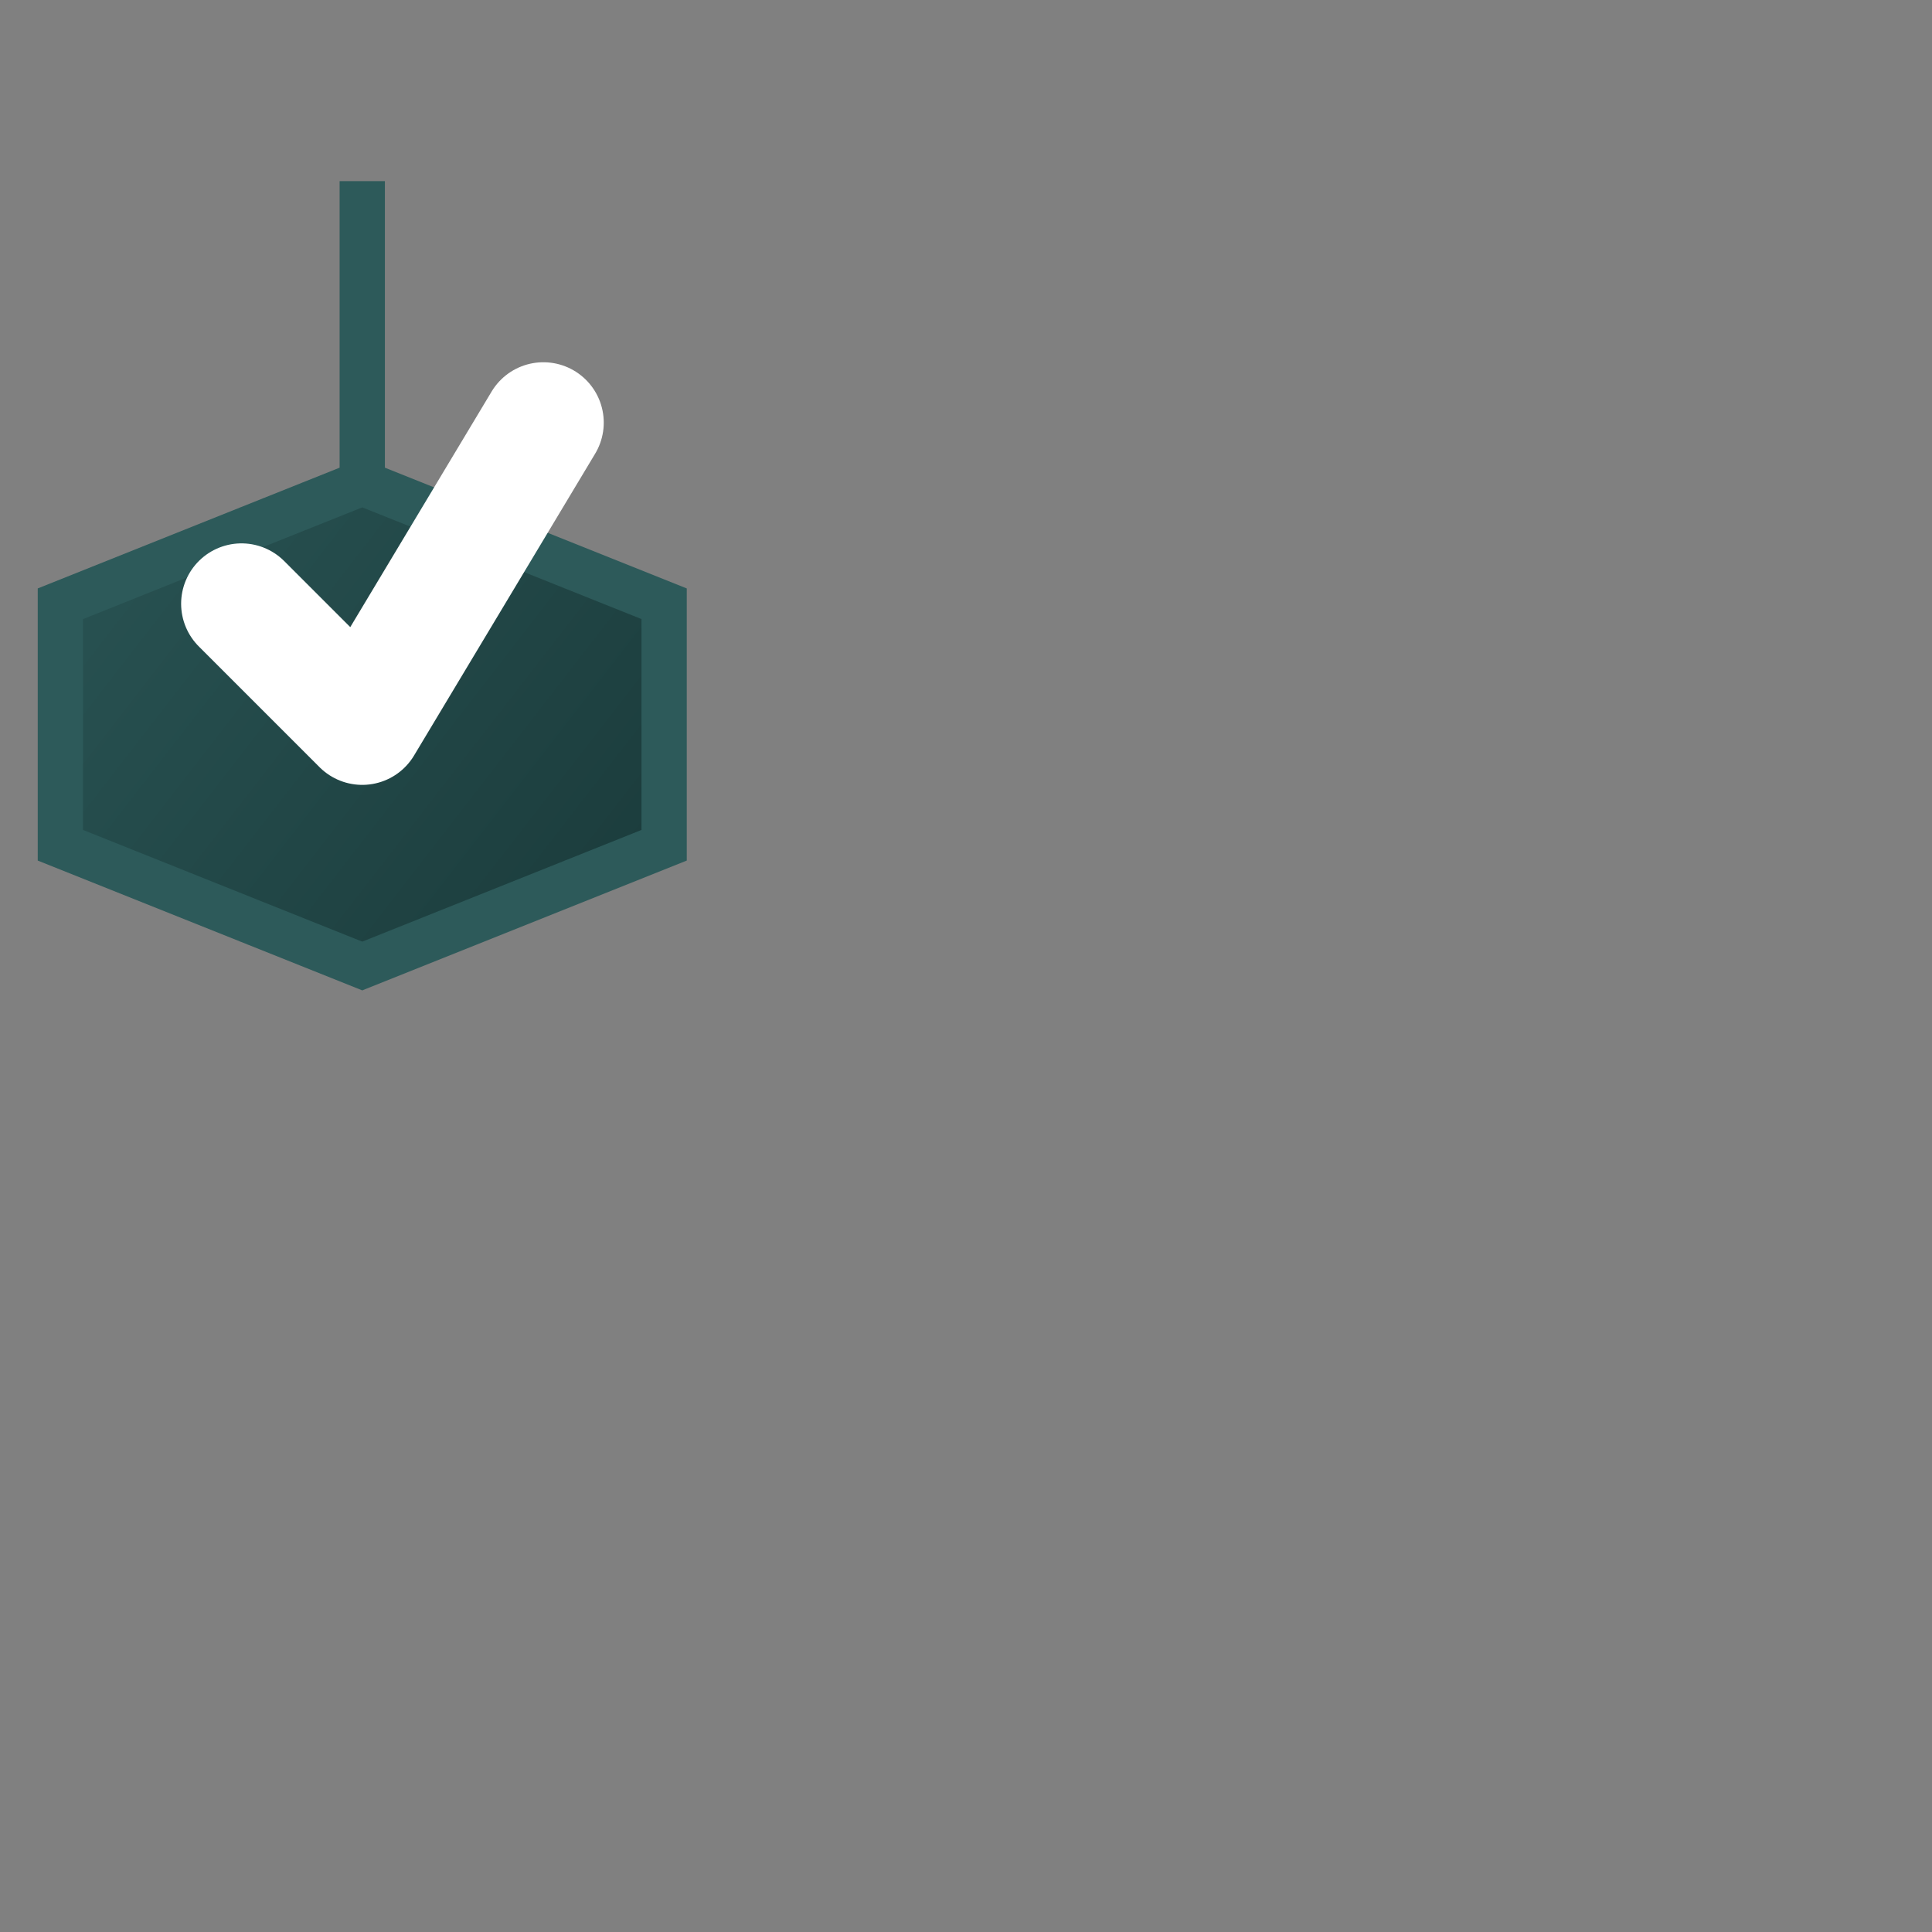 <svg width="64" height="64" viewBox="0 0 64 64" xmlns="http://www.w3.org/2000/svg">
  <rect x="0" y="0" width="64" height="64" fill="#808080" stroke="none"/>
  <!-- Shield with checkmark - Original design but larger -->
  <defs>
    <linearGradient id="shieldGradient" x1="0%" y1="0%" x2="100%" y2="100%">
      <stop offset="0%" style="stop-color:#2D5A5A;stop-opacity:1" />
      <stop offset="100%" style="stop-color:#1A3A3A;stop-opacity:1" />
    </linearGradient>
  </defs>
  
  <!-- Shield shape -->
  <path d="M12 6 L12 16 L22 20 L22 28 L12 32 L2 28 L2 20 L12 16 Z" 
        fill="url(#shieldGradient)" 
        stroke="#2D5A5A" 
        stroke-width="1.5"/>
  
  <!-- Checkmark inside shield -->
  <path d="M8 20 L12 24 L18 14" 
        stroke="white" 
        stroke-width="4" 
        fill="none" 
        stroke-linecap="round" 
        stroke-linejoin="round"/>
</svg>
